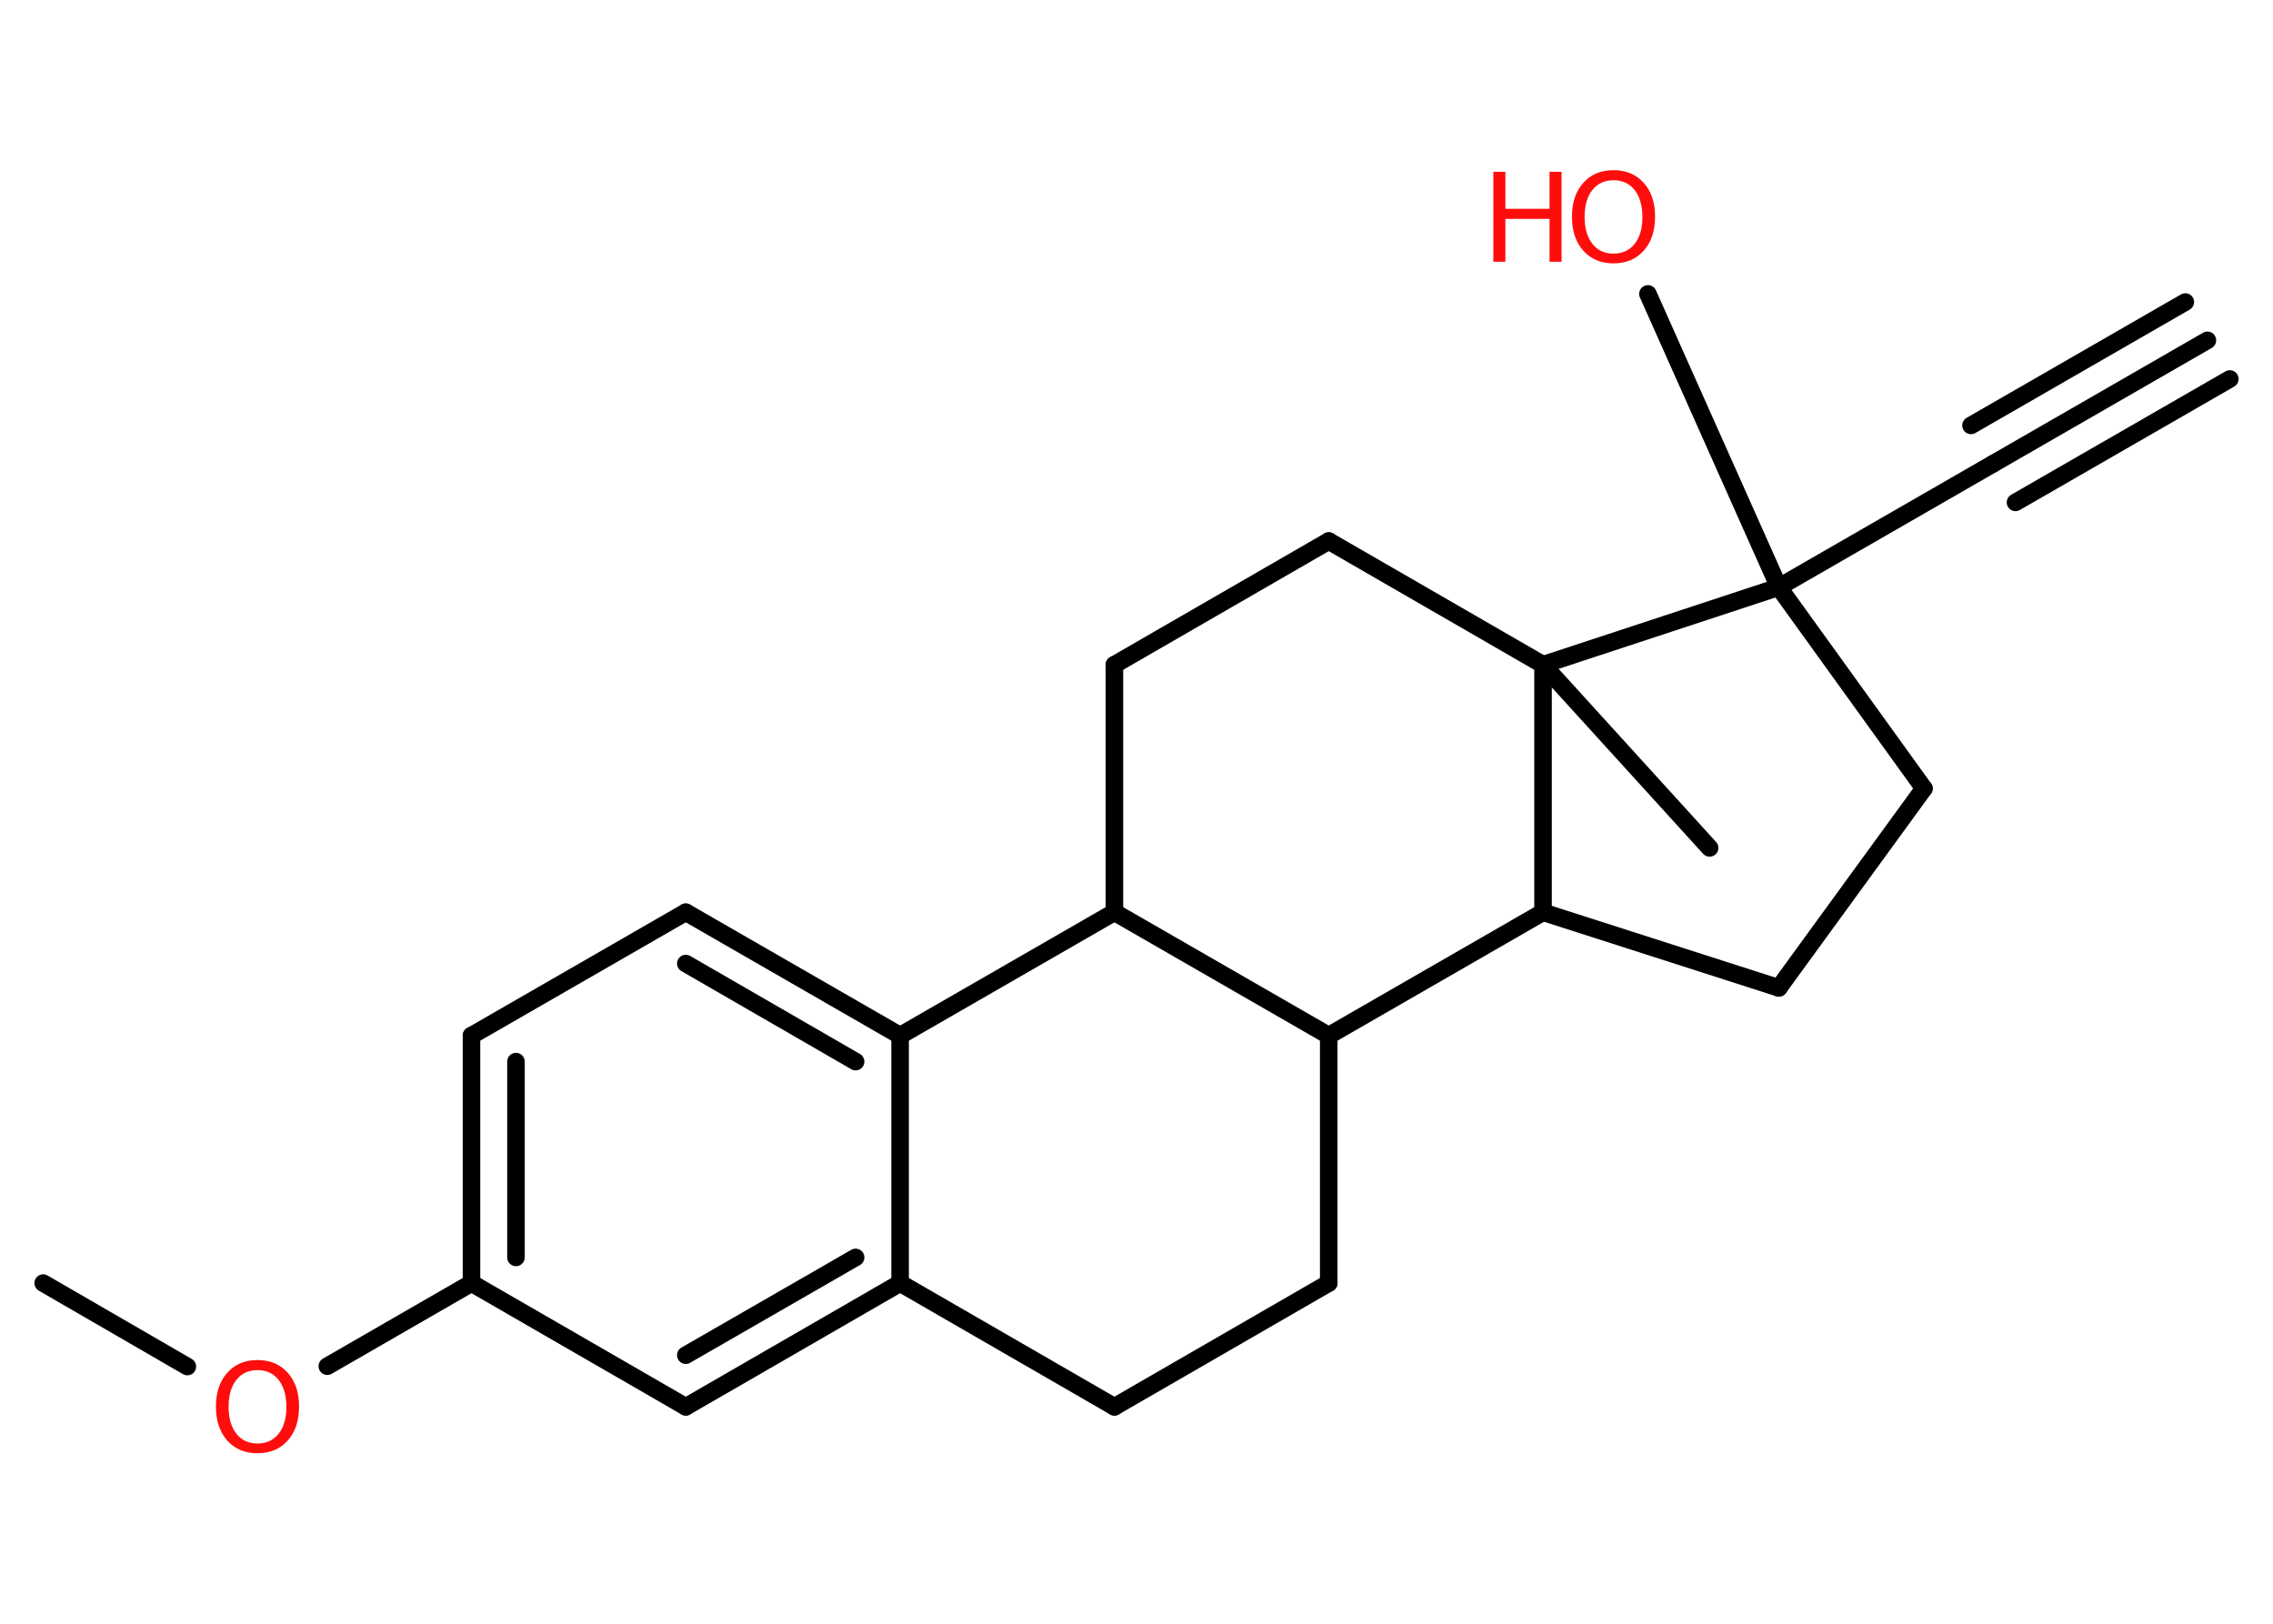 <?xml version='1.0' encoding='UTF-8'?>
<!DOCTYPE svg PUBLIC "-//W3C//DTD SVG 1.1//EN" "http://www.w3.org/Graphics/SVG/1.1/DTD/svg11.dtd">
<svg version='1.2' xmlns='http://www.w3.org/2000/svg' xmlns:xlink='http://www.w3.org/1999/xlink' width='70.0mm' height='50.0mm' viewBox='0 0 70.0 50.0'>
  <desc>Generated by the Chemistry Development Kit (http://github.com/cdk)</desc>
  <g stroke-linecap='round' stroke-linejoin='round' stroke='#000000' stroke-width='.54' fill='#FF0D0D'>
    <rect x='.0' y='.0' width='70.0' height='50.0' fill='#FFFFFF' stroke='none'/>
    <g id='mol1' class='mol'>
      <g id='mol1bnd1' class='bond'>
        <line x1='67.98' y1='10.48' x2='61.38' y2='14.28'/>
        <line x1='68.67' y1='11.67' x2='62.07' y2='15.47'/>
        <line x1='67.3' y1='9.3' x2='60.7' y2='13.1'/>
      </g>
      <line id='mol1bnd2' class='bond' x1='61.38' y1='14.28' x2='54.78' y2='18.08'/>
      <line id='mol1bnd3' class='bond' x1='54.78' y1='18.08' x2='50.75' y2='9.05'/>
      <line id='mol1bnd4' class='bond' x1='54.78' y1='18.08' x2='59.25' y2='24.28'/>
      <line id='mol1bnd5' class='bond' x1='59.25' y1='24.28' x2='54.78' y2='30.42'/>
      <line id='mol1bnd6' class='bond' x1='54.78' y1='30.42' x2='47.52' y2='28.09'/>
      <line id='mol1bnd7' class='bond' x1='47.52' y1='28.09' x2='40.92' y2='31.89'/>
      <line id='mol1bnd8' class='bond' x1='40.92' y1='31.89' x2='40.92' y2='39.51'/>
      <line id='mol1bnd9' class='bond' x1='40.92' y1='39.51' x2='34.32' y2='43.32'/>
      <line id='mol1bnd10' class='bond' x1='34.32' y1='43.32' x2='27.72' y2='39.51'/>
      <g id='mol1bnd11' class='bond'>
        <line x1='21.12' y1='43.32' x2='27.72' y2='39.51'/>
        <line x1='21.12' y1='41.73' x2='26.35' y2='38.72'/>
      </g>
      <line id='mol1bnd12' class='bond' x1='21.12' y1='43.32' x2='14.52' y2='39.51'/>
      <line id='mol1bnd13' class='bond' x1='14.52' y1='39.51' x2='10.08' y2='42.07'/>
      <line id='mol1bnd14' class='bond' x1='5.77' y1='42.08' x2='1.33' y2='39.51'/>
      <g id='mol1bnd15' class='bond'>
        <line x1='14.52' y1='31.89' x2='14.52' y2='39.51'/>
        <line x1='15.89' y1='32.69' x2='15.89' y2='38.72'/>
      </g>
      <line id='mol1bnd16' class='bond' x1='14.52' y1='31.89' x2='21.12' y2='28.09'/>
      <g id='mol1bnd17' class='bond'>
        <line x1='27.72' y1='31.89' x2='21.12' y2='28.09'/>
        <line x1='26.35' y1='32.69' x2='21.12' y2='29.67'/>
      </g>
      <line id='mol1bnd18' class='bond' x1='27.72' y1='39.51' x2='27.72' y2='31.89'/>
      <line id='mol1bnd19' class='bond' x1='27.72' y1='31.89' x2='34.32' y2='28.09'/>
      <line id='mol1bnd20' class='bond' x1='40.92' y1='31.89' x2='34.32' y2='28.09'/>
      <line id='mol1bnd21' class='bond' x1='34.32' y1='28.09' x2='34.32' y2='20.47'/>
      <line id='mol1bnd22' class='bond' x1='34.32' y1='20.47' x2='40.92' y2='16.66'/>
      <line id='mol1bnd23' class='bond' x1='40.92' y1='16.66' x2='47.52' y2='20.47'/>
      <line id='mol1bnd24' class='bond' x1='47.52' y1='28.09' x2='47.52' y2='20.47'/>
      <line id='mol1bnd25' class='bond' x1='54.78' y1='18.08' x2='47.52' y2='20.47'/>
      <line id='mol1bnd26' class='bond' x1='47.52' y1='20.47' x2='52.65' y2='26.11'/>
      <g id='mol1atm4' class='atom'>
        <path d='M49.69 5.55q-.41 .0 -.65 .3q-.24 .3 -.24 .83q.0 .52 .24 .83q.24 .3 .65 .3q.41 .0 .65 -.3q.24 -.3 .24 -.83q.0 -.52 -.24 -.83q-.24 -.3 -.65 -.3zM49.69 5.24q.58 .0 .93 .39q.35 .39 .35 1.04q.0 .66 -.35 1.05q-.35 .39 -.93 .39q-.58 .0 -.93 -.39q-.35 -.39 -.35 -1.05q.0 -.65 .35 -1.04q.35 -.39 .93 -.39z' stroke='none'/>
        <path d='M45.99 5.29h.37v1.14h1.36v-1.14h.37v2.77h-.37v-1.32h-1.36v1.32h-.37v-2.77z' stroke='none'/>
      </g>
      <path id='mol1atm14' class='atom' d='M7.93 42.19q-.41 .0 -.65 .3q-.24 .3 -.24 .83q.0 .52 .24 .83q.24 .3 .65 .3q.41 .0 .65 -.3q.24 -.3 .24 -.83q.0 -.52 -.24 -.83q-.24 -.3 -.65 -.3zM7.93 41.88q.58 .0 .93 .39q.35 .39 .35 1.04q.0 .66 -.35 1.05q-.35 .39 -.93 .39q-.58 .0 -.93 -.39q-.35 -.39 -.35 -1.05q.0 -.65 .35 -1.04q.35 -.39 .93 -.39z' stroke='none'/>
    </g>
  </g>
</svg>
